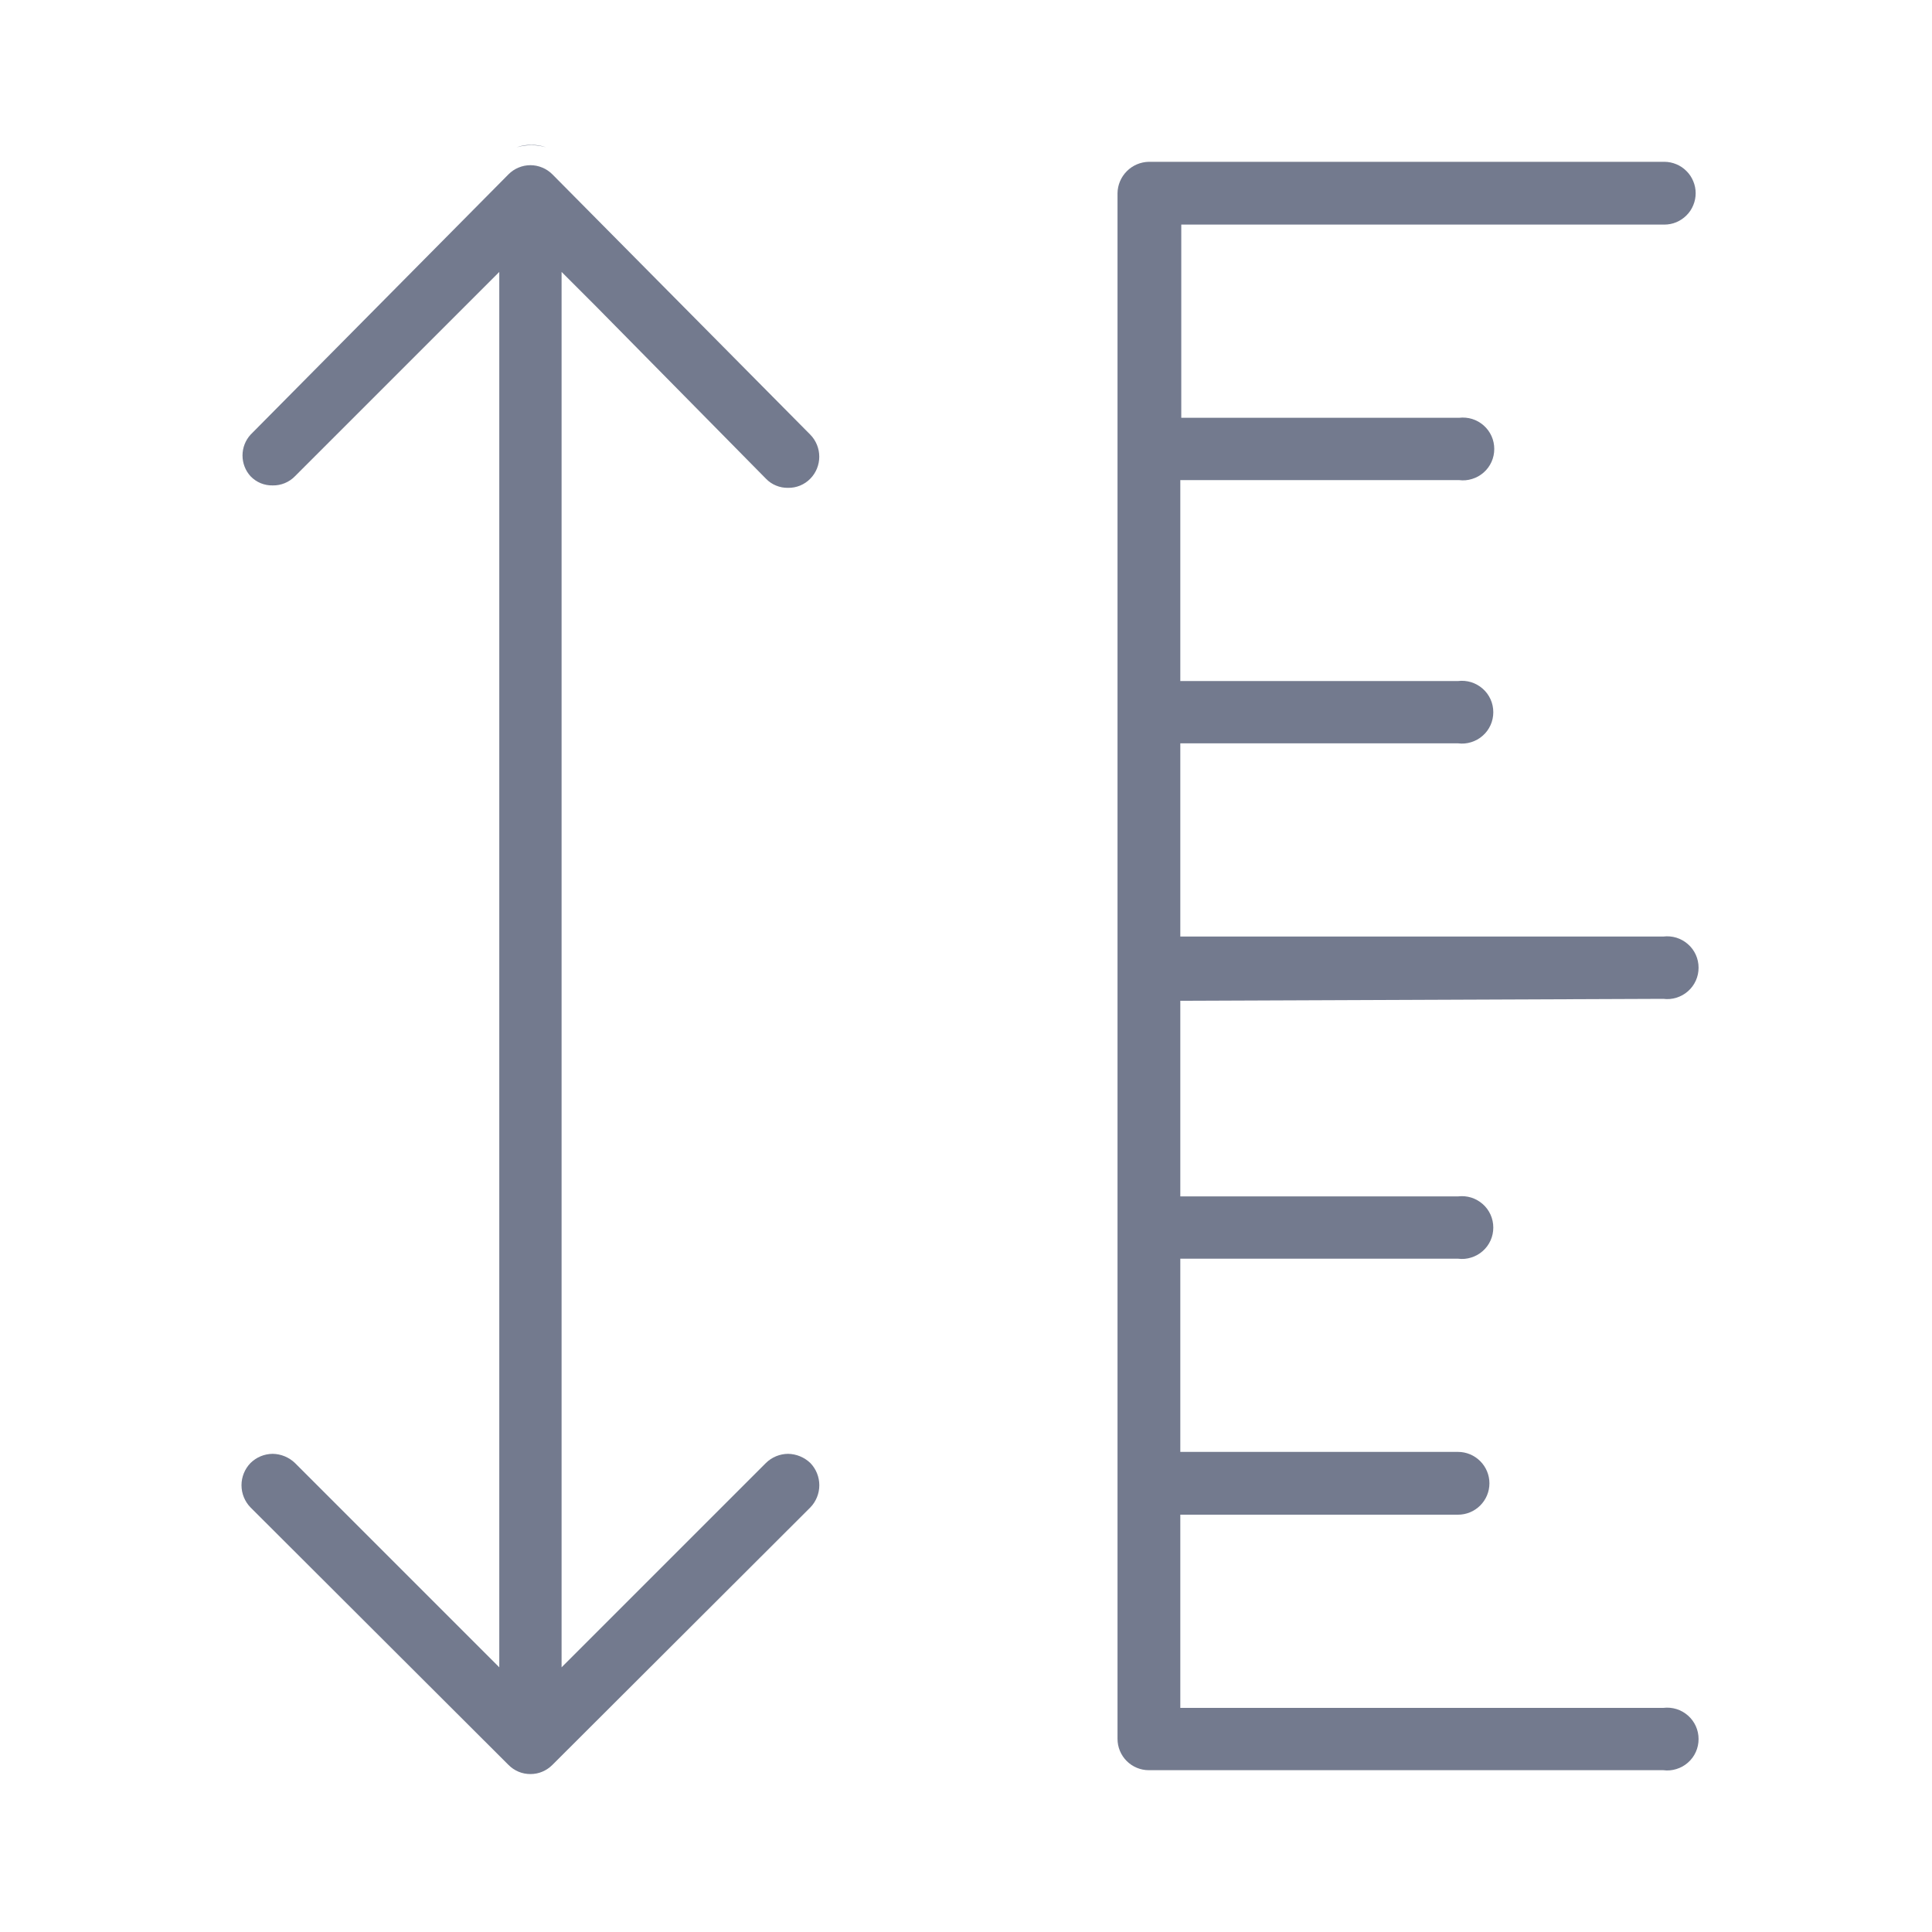 <svg
  width="40"
  height="40"
  viewBox="0 0 40 40"
  fill="none"
  xmlns="http://www.w3.org/2000/svg"
>
  <g id="liner_height">
    <path
      fill-rule="evenodd"
      clip-rule="evenodd"
      d="M24.437 20.72V24.77H30.187C30.278 24.759 30.371 24.767 30.459 24.794C30.547 24.822 30.628 24.867 30.697 24.928C30.767 24.989 30.822 25.064 30.86 25.148C30.898 25.232 30.917 25.323 30.917 25.415C30.917 25.508 30.898 25.599 30.86 25.683C30.822 25.767 30.767 25.842 30.697 25.903C30.628 25.964 30.547 26.009 30.459 26.036C30.371 26.064 30.278 26.072 30.187 26.06H24.437V30.06H30.187C30.359 30.06 30.524 30.129 30.646 30.251C30.768 30.373 30.837 30.538 30.837 30.71C30.837 30.883 30.768 31.048 30.646 31.17C30.524 31.292 30.359 31.36 30.187 31.36H24.437V35.36H34.437C34.528 35.349 34.621 35.357 34.709 35.384C34.797 35.411 34.878 35.457 34.947 35.518C35.017 35.579 35.072 35.654 35.11 35.738C35.148 35.822 35.167 35.913 35.167 36.005C35.167 36.097 35.148 36.189 35.11 36.273C35.072 36.357 35.017 36.432 34.947 36.493C34.878 36.554 34.797 36.599 34.709 36.626C34.621 36.654 34.528 36.662 34.437 36.65H23.787C23.614 36.65 23.449 36.582 23.327 36.46C23.205 36.338 23.137 36.173 23.137 36V4C23.139 3.829 23.209 3.665 23.33 3.544C23.451 3.422 23.615 3.353 23.787 3.35H34.457C34.542 3.35 34.627 3.367 34.706 3.4C34.784 3.432 34.856 3.48 34.916 3.541C34.977 3.601 35.025 3.673 35.057 3.752C35.09 3.83 35.107 3.915 35.107 4C35.107 4.086 35.09 4.17 35.057 4.249C35.025 4.328 34.977 4.4 34.916 4.46C34.856 4.52 34.784 4.568 34.706 4.601C34.627 4.634 34.542 4.65 34.457 4.65H24.457V8.65H30.207C30.298 8.639 30.391 8.647 30.479 8.674C30.567 8.701 30.648 8.747 30.717 8.808C30.787 8.869 30.842 8.944 30.88 9.028C30.918 9.112 30.937 9.203 30.937 9.295C30.937 9.387 30.918 9.479 30.88 9.563C30.842 9.647 30.787 9.722 30.717 9.783C30.648 9.844 30.567 9.889 30.479 9.916C30.391 9.944 30.298 9.952 30.207 9.94H24.437V14.1H30.187C30.278 14.089 30.371 14.097 30.459 14.124C30.547 14.152 30.628 14.197 30.697 14.258C30.767 14.319 30.822 14.394 30.86 14.478C30.898 14.562 30.917 14.653 30.917 14.745C30.917 14.838 30.898 14.929 30.86 15.013C30.822 15.097 30.767 15.172 30.697 15.233C30.628 15.294 30.547 15.339 30.459 15.366C30.371 15.394 30.278 15.402 30.187 15.39H24.437V19.39H34.437C34.528 19.379 34.621 19.387 34.709 19.414C34.797 19.442 34.878 19.487 34.947 19.548C35.017 19.609 35.072 19.684 35.11 19.768C35.148 19.852 35.167 19.943 35.167 20.035C35.167 20.128 35.148 20.219 35.11 20.303C35.072 20.387 35.017 20.462 34.947 20.523C34.878 20.584 34.797 20.629 34.709 20.656C34.621 20.684 34.528 20.692 34.437 20.68L24.437 20.72Z"
      fill="#737A8E"
    />
    <path
      fill-rule="evenodd"
      clip-rule="evenodd"
      d="M16.777 30.29C16.896 30.413 16.963 30.578 16.963 30.75C16.963 30.922 16.896 31.087 16.777 31.21L11.437 36.54C11.377 36.6 11.306 36.648 11.228 36.681C11.15 36.714 11.066 36.73 10.982 36.73C10.897 36.73 10.813 36.714 10.735 36.681C10.657 36.648 10.586 36.6 10.527 36.54L5.187 31.21C5.067 31.087 5 30.922 5 30.75C5 30.578 5.067 30.413 5.187 30.29C5.309 30.169 5.474 30.101 5.647 30.1C5.819 30.103 5.983 30.171 6.107 30.29L9.617 33.8L10.337 34.52V5.63L6.107 9.86C6.047 9.922 5.975 9.97 5.896 10.003C5.817 10.035 5.732 10.052 5.647 10.05C5.561 10.052 5.476 10.036 5.397 10.004C5.318 9.971 5.246 9.922 5.187 9.86C5.08 9.743 5.021 9.589 5.021 9.43C5.021 9.271 5.08 9.118 5.187 9L10.527 3.61C10.586 3.55 10.657 3.502 10.735 3.47C10.813 3.437 10.897 3.42 10.982 3.42C11.066 3.42 11.15 3.437 11.228 3.47C11.306 3.502 11.377 3.55 11.437 3.61L16.777 9C16.896 9.122 16.962 9.285 16.962 9.455C16.962 9.625 16.896 9.789 16.777 9.91C16.717 9.972 16.645 10.02 16.566 10.053C16.487 10.085 16.402 10.102 16.317 10.1C16.231 10.102 16.146 10.086 16.067 10.053C15.988 10.021 15.916 9.972 15.857 9.91L12.347 6.35L11.627 5.63V34.52L15.857 30.29C15.979 30.169 16.145 30.101 16.317 30.1C16.488 30.103 16.653 30.171 16.777 30.29Z"
      fill="#737A8E"
    />
    <path
      d="M10.997 3C10.894 2.997 10.793 3.014 10.697 3.05C10.896 2.991 11.108 2.991 11.307 3.05C11.207 3.014 11.102 2.997 10.997 3Z"
      fill="#737A8E"
    />
  </g>
</svg>